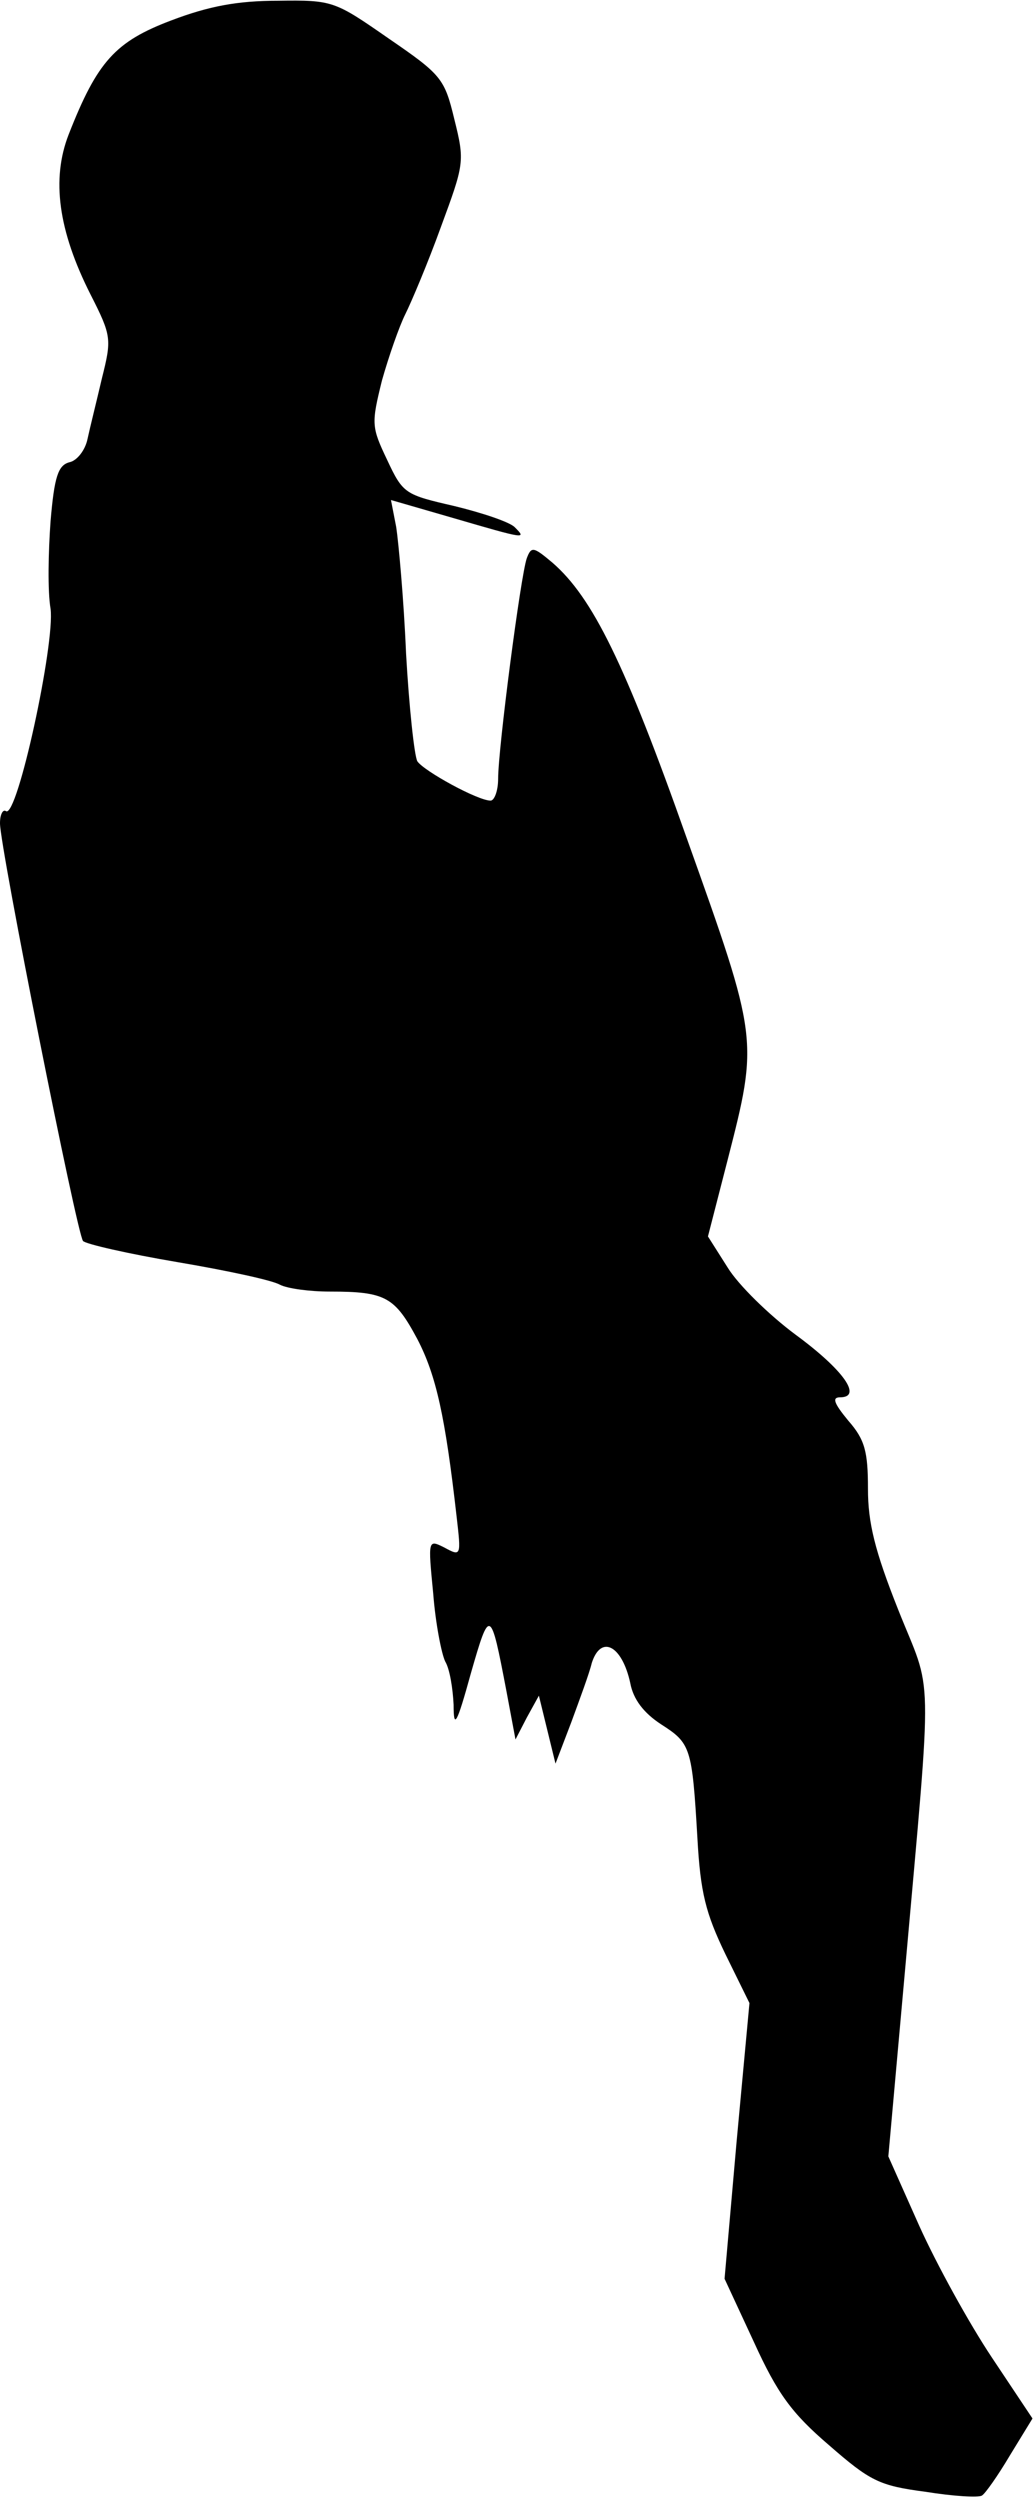<?xml version="1.0" standalone="no"?>
<!DOCTYPE svg PUBLIC "-//W3C//DTD SVG 20010904//EN"
 "http://www.w3.org/TR/2001/REC-SVG-20010904/DTD/svg10.dtd">
<svg version="1.0" xmlns="http://www.w3.org/2000/svg"
 width="137pt" height="331pt" viewBox="0 0 137 331"
 preserveAspectRatio="xMidYMid meet">
<g transform="translate(0,331) scale(0.1,-0.1)"
fill="#000000" stroke="none">
<path fill="#000000" stroke="none" d="M227 3283 c-74 -28 -98 -54 -136 -151
-23 -59 -14 -127 29 -212 28 -55 28 -59 15 -111 -7 -30 -16 -66 -19 -80 -3
-15 -14 -29 -24 -31 -15 -4 -20 -19 -25 -78 -3 -41 -4 -93 0 -116 6 -46 -44
-277 -59 -268 -4 3 -8 -4 -8 -16 0 -32 102 -544 110 -553 3 -4 60 -17 125 -28
65 -11 126 -24 136 -30 10 -5 39 -9 66 -9 74 0 86 -7 116 -63 25 -48 37 -103
52 -235 6 -52 6 -53 -16 -41 -22 11 -22 11 -15 -61 3 -39 11 -80 16 -90 6 -10
10 -36 11 -57 0 -33 4 -27 23 42 25 87 26 86 47 -24 l12 -64 15 29 16 29 11
-45 11 -45 21 55 c11 30 24 65 27 78 12 38 40 24 51 -26 4 -22 18 -40 41 -55
39 -25 41 -30 48 -150 4 -73 11 -100 37 -154 l32 -65 -17 -183 -16 -182 39
-84 c31 -68 50 -94 99 -136 55 -48 67 -54 128 -62 37 -6 71 -8 75 -5 4 2 21
26 37 53 l30 49 -54 81 c-30 45 -73 123 -96 174 l-41 92 22 245 c37 416 37
363 -9 479 -31 78 -40 115 -40 160 0 49 -4 65 -26 90 -19 23 -22 31 -11 31 30
0 5 36 -59 83 -35 26 -76 66 -90 89 l-26 41 26 101 c41 160 41 160 -54 426
-82 232 -125 319 -178 365 -25 21 -28 22 -34 6 -8 -22 -38 -252 -38 -292 0
-16 -5 -29 -10 -29 -17 0 -88 39 -97 52 -4 7 -11 72 -15 143 -3 72 -10 147
-13 167 l-7 36 83 -24 c96 -28 97 -28 81 -12 -7 7 -43 19 -80 28 -65 15 -68
16 -89 61 -21 44 -21 48 -7 105 9 32 23 72 31 88 8 16 30 68 47 115 31 84 32
87 18 143 -13 54 -17 59 -87 107 -72 50 -74 51 -147 50 -53 0 -91 -7 -141 -26z"/>
</g>
</svg>

